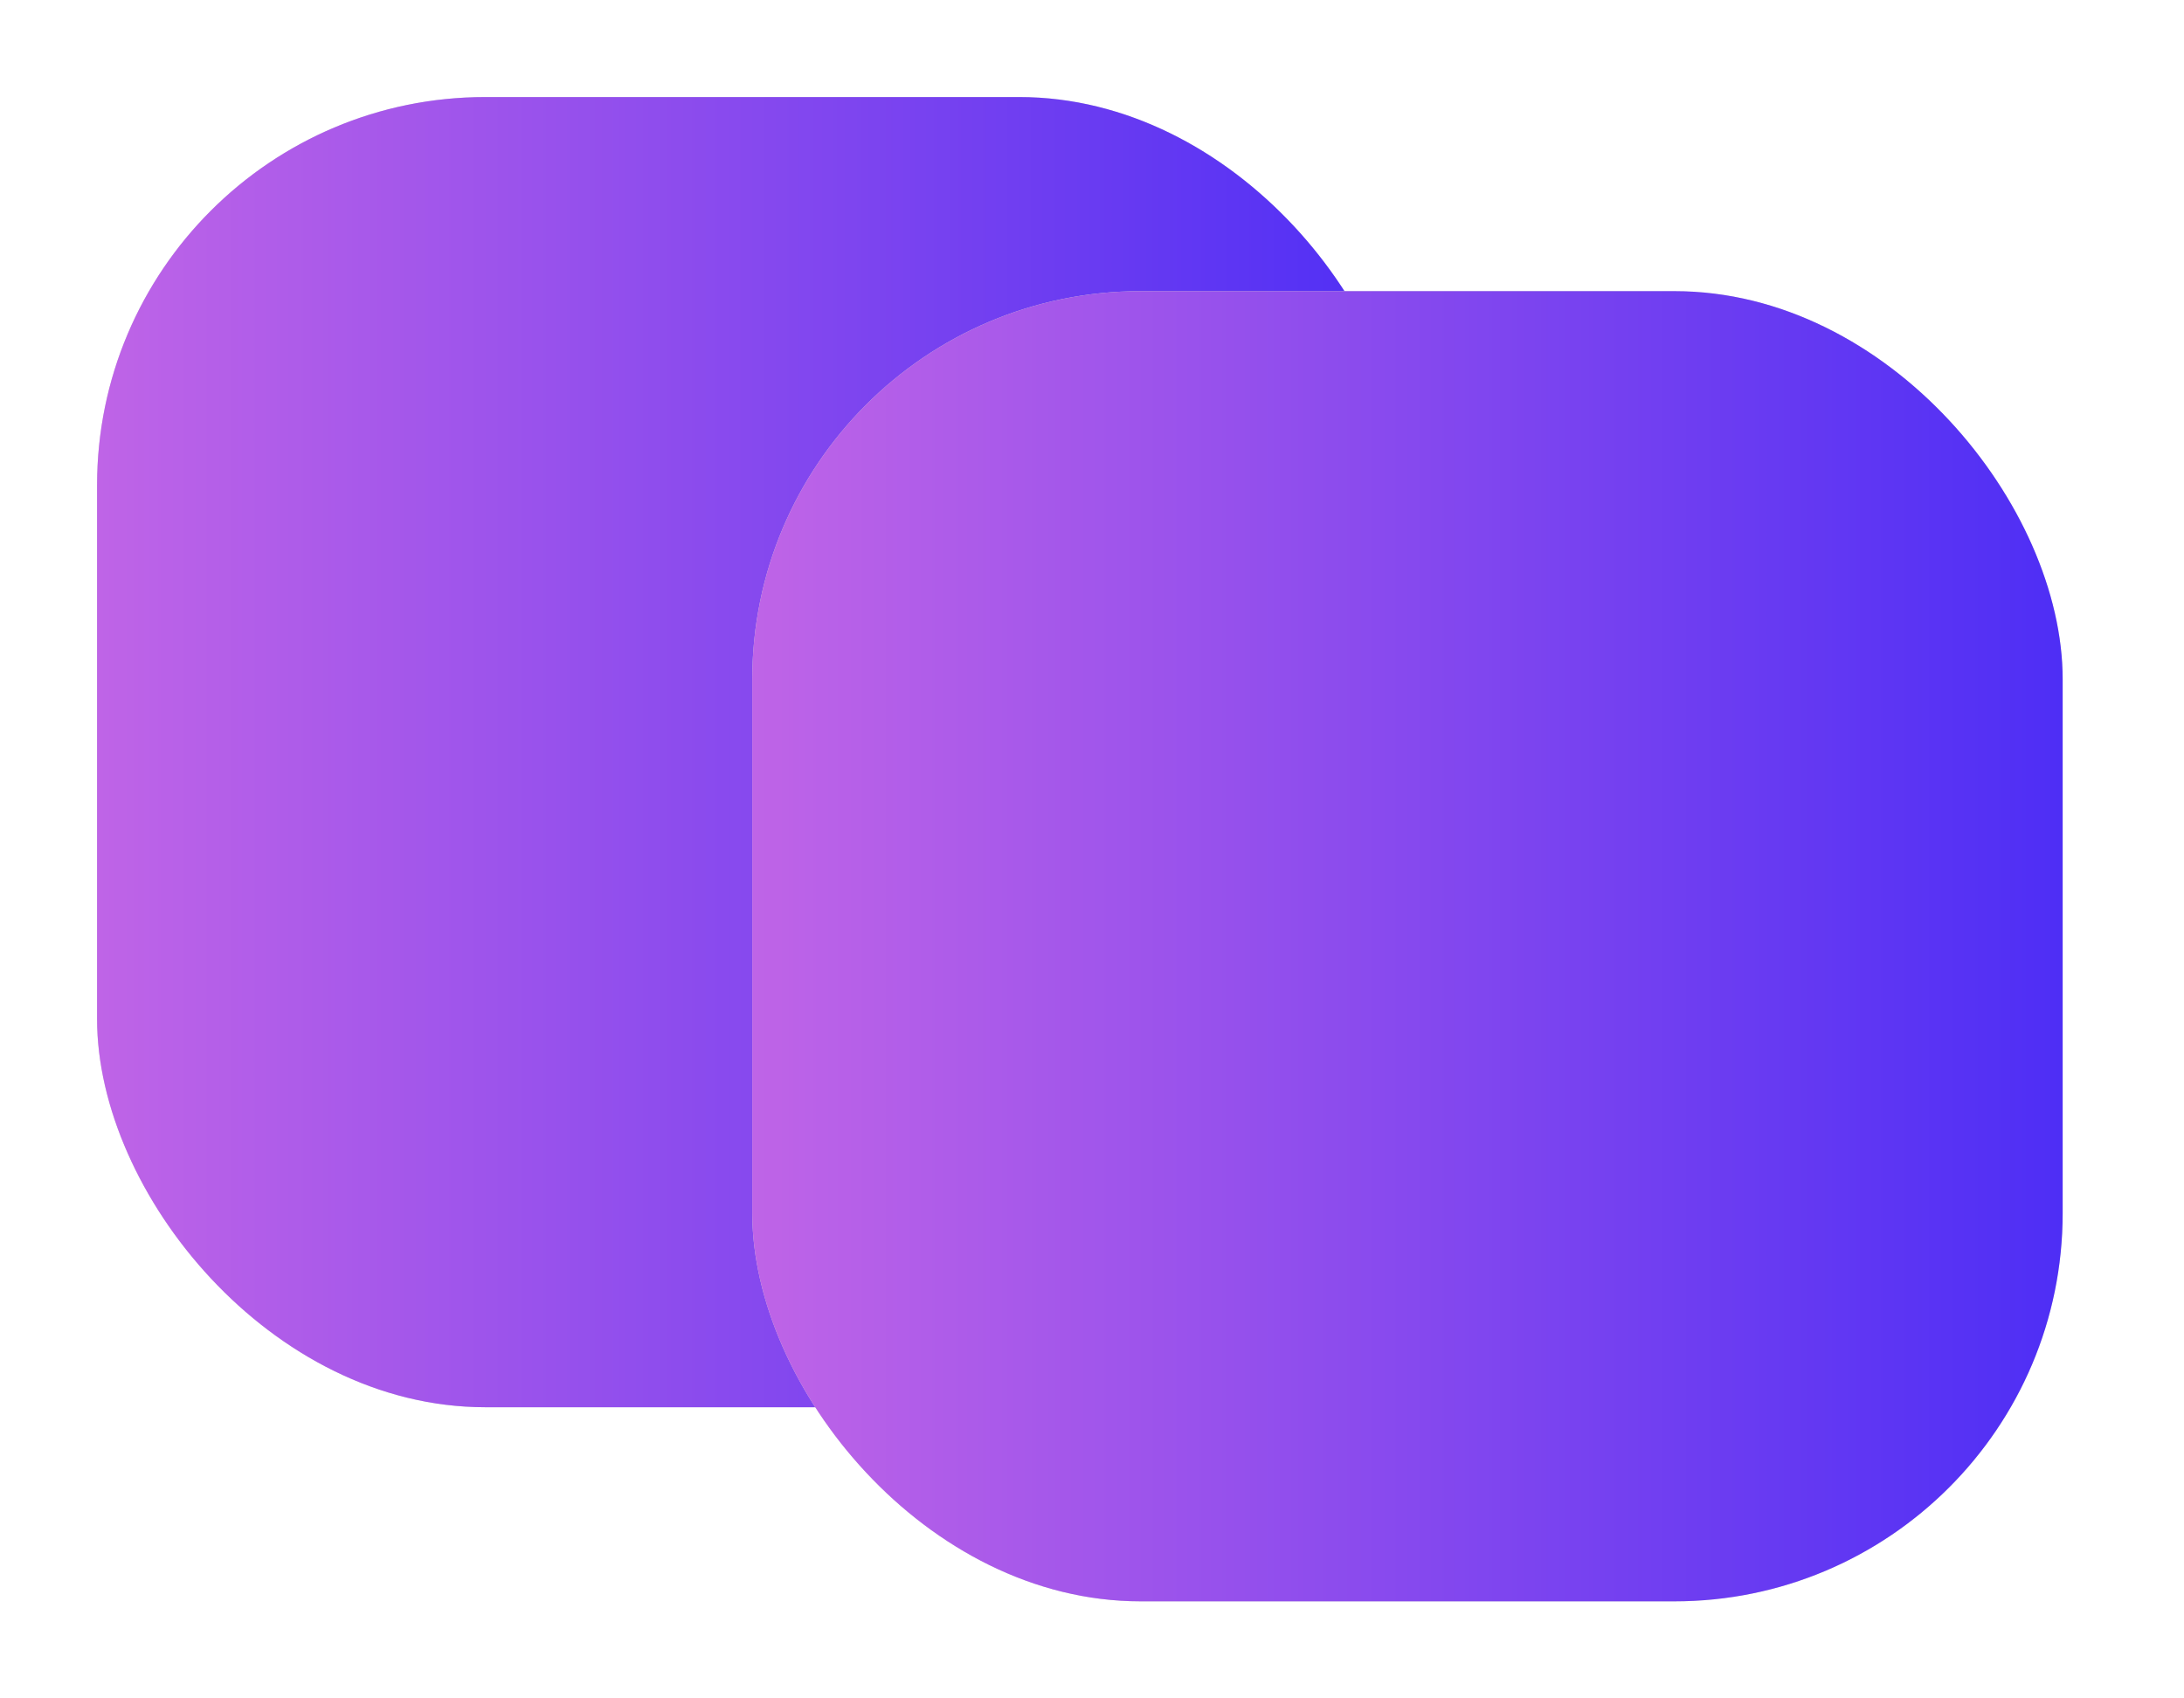 <svg width="45" height="35" viewBox="0 0 45 35" fill="none" xmlns="http://www.w3.org/2000/svg">
<g filter="url(#filter0_d_4_136)">
<rect x="2" width="27" height="27" rx="8" fill="#D9D9D9"/>
<rect x="2" width="27" height="27" rx="8" fill="url(#paint0_linear_4_136)"/>
</g>
<g filter="url(#filter1_d_4_136)">
<rect x="15.5" y="4" width="27" height="27" rx="8" fill="#D9D9D9"/>
<rect x="15.5" y="4" width="27" height="27" rx="8" fill="url(#paint1_linear_4_136)"/>
</g>
<defs>
<filter id="filter0_d_4_136" x="0" y="0" width="31" height="31" filterUnits="userSpaceOnUse" color-interpolation-filters="sRGB">
<feFlood flood-opacity="0" result="BackgroundImageFix"/>
<feColorMatrix in="SourceAlpha" type="matrix" values="0 0 0 0 0 0 0 0 0 0 0 0 0 0 0 0 0 0 127 0" result="hardAlpha"/>
<feOffset dy="2"/>
<feGaussianBlur stdDeviation="1"/>
<feComposite in2="hardAlpha" operator="out"/>
<feColorMatrix type="matrix" values="0 0 0 0 0 0 0 0 0 0 0 0 0 0 0 0 0 0 0.25 0"/>
<feBlend mode="normal" in2="BackgroundImageFix" result="effect1_dropShadow_4_136"/>
<feBlend mode="normal" in="SourceGraphic" in2="effect1_dropShadow_4_136" result="shape"/>
</filter>
<filter id="filter1_d_4_136" x="13.5" y="4" width="31" height="31" filterUnits="userSpaceOnUse" color-interpolation-filters="sRGB">
<feFlood flood-opacity="0" result="BackgroundImageFix"/>
<feColorMatrix in="SourceAlpha" type="matrix" values="0 0 0 0 0 0 0 0 0 0 0 0 0 0 0 0 0 0 127 0" result="hardAlpha"/>
<feOffset dy="2"/>
<feGaussianBlur stdDeviation="1"/>
<feComposite in2="hardAlpha" operator="out"/>
<feColorMatrix type="matrix" values="0 0 0 0 0 0 0 0 0 0 0 0 0 0 0 0 0 0 0.25 0"/>
<feBlend mode="normal" in2="BackgroundImageFix" result="effect1_dropShadow_4_136"/>
<feBlend mode="normal" in="SourceGraphic" in2="effect1_dropShadow_4_136" result="shape"/>
</filter>
<linearGradient id="paint0_linear_4_136" x1="2" y1="13.5" x2="29" y2="13.5" gradientUnits="userSpaceOnUse">
<stop stop-color="#BF64E7"/>
<stop offset="1" stop-color="#4E2EF5"/>
</linearGradient>
<linearGradient id="paint1_linear_4_136" x1="15.5" y1="17.5" x2="42.5" y2="17.5" gradientUnits="userSpaceOnUse">
<stop stop-color="#BF64E7"/>
<stop offset="1" stop-color="#4E2EF5"/>
</linearGradient>
</defs>
</svg>

